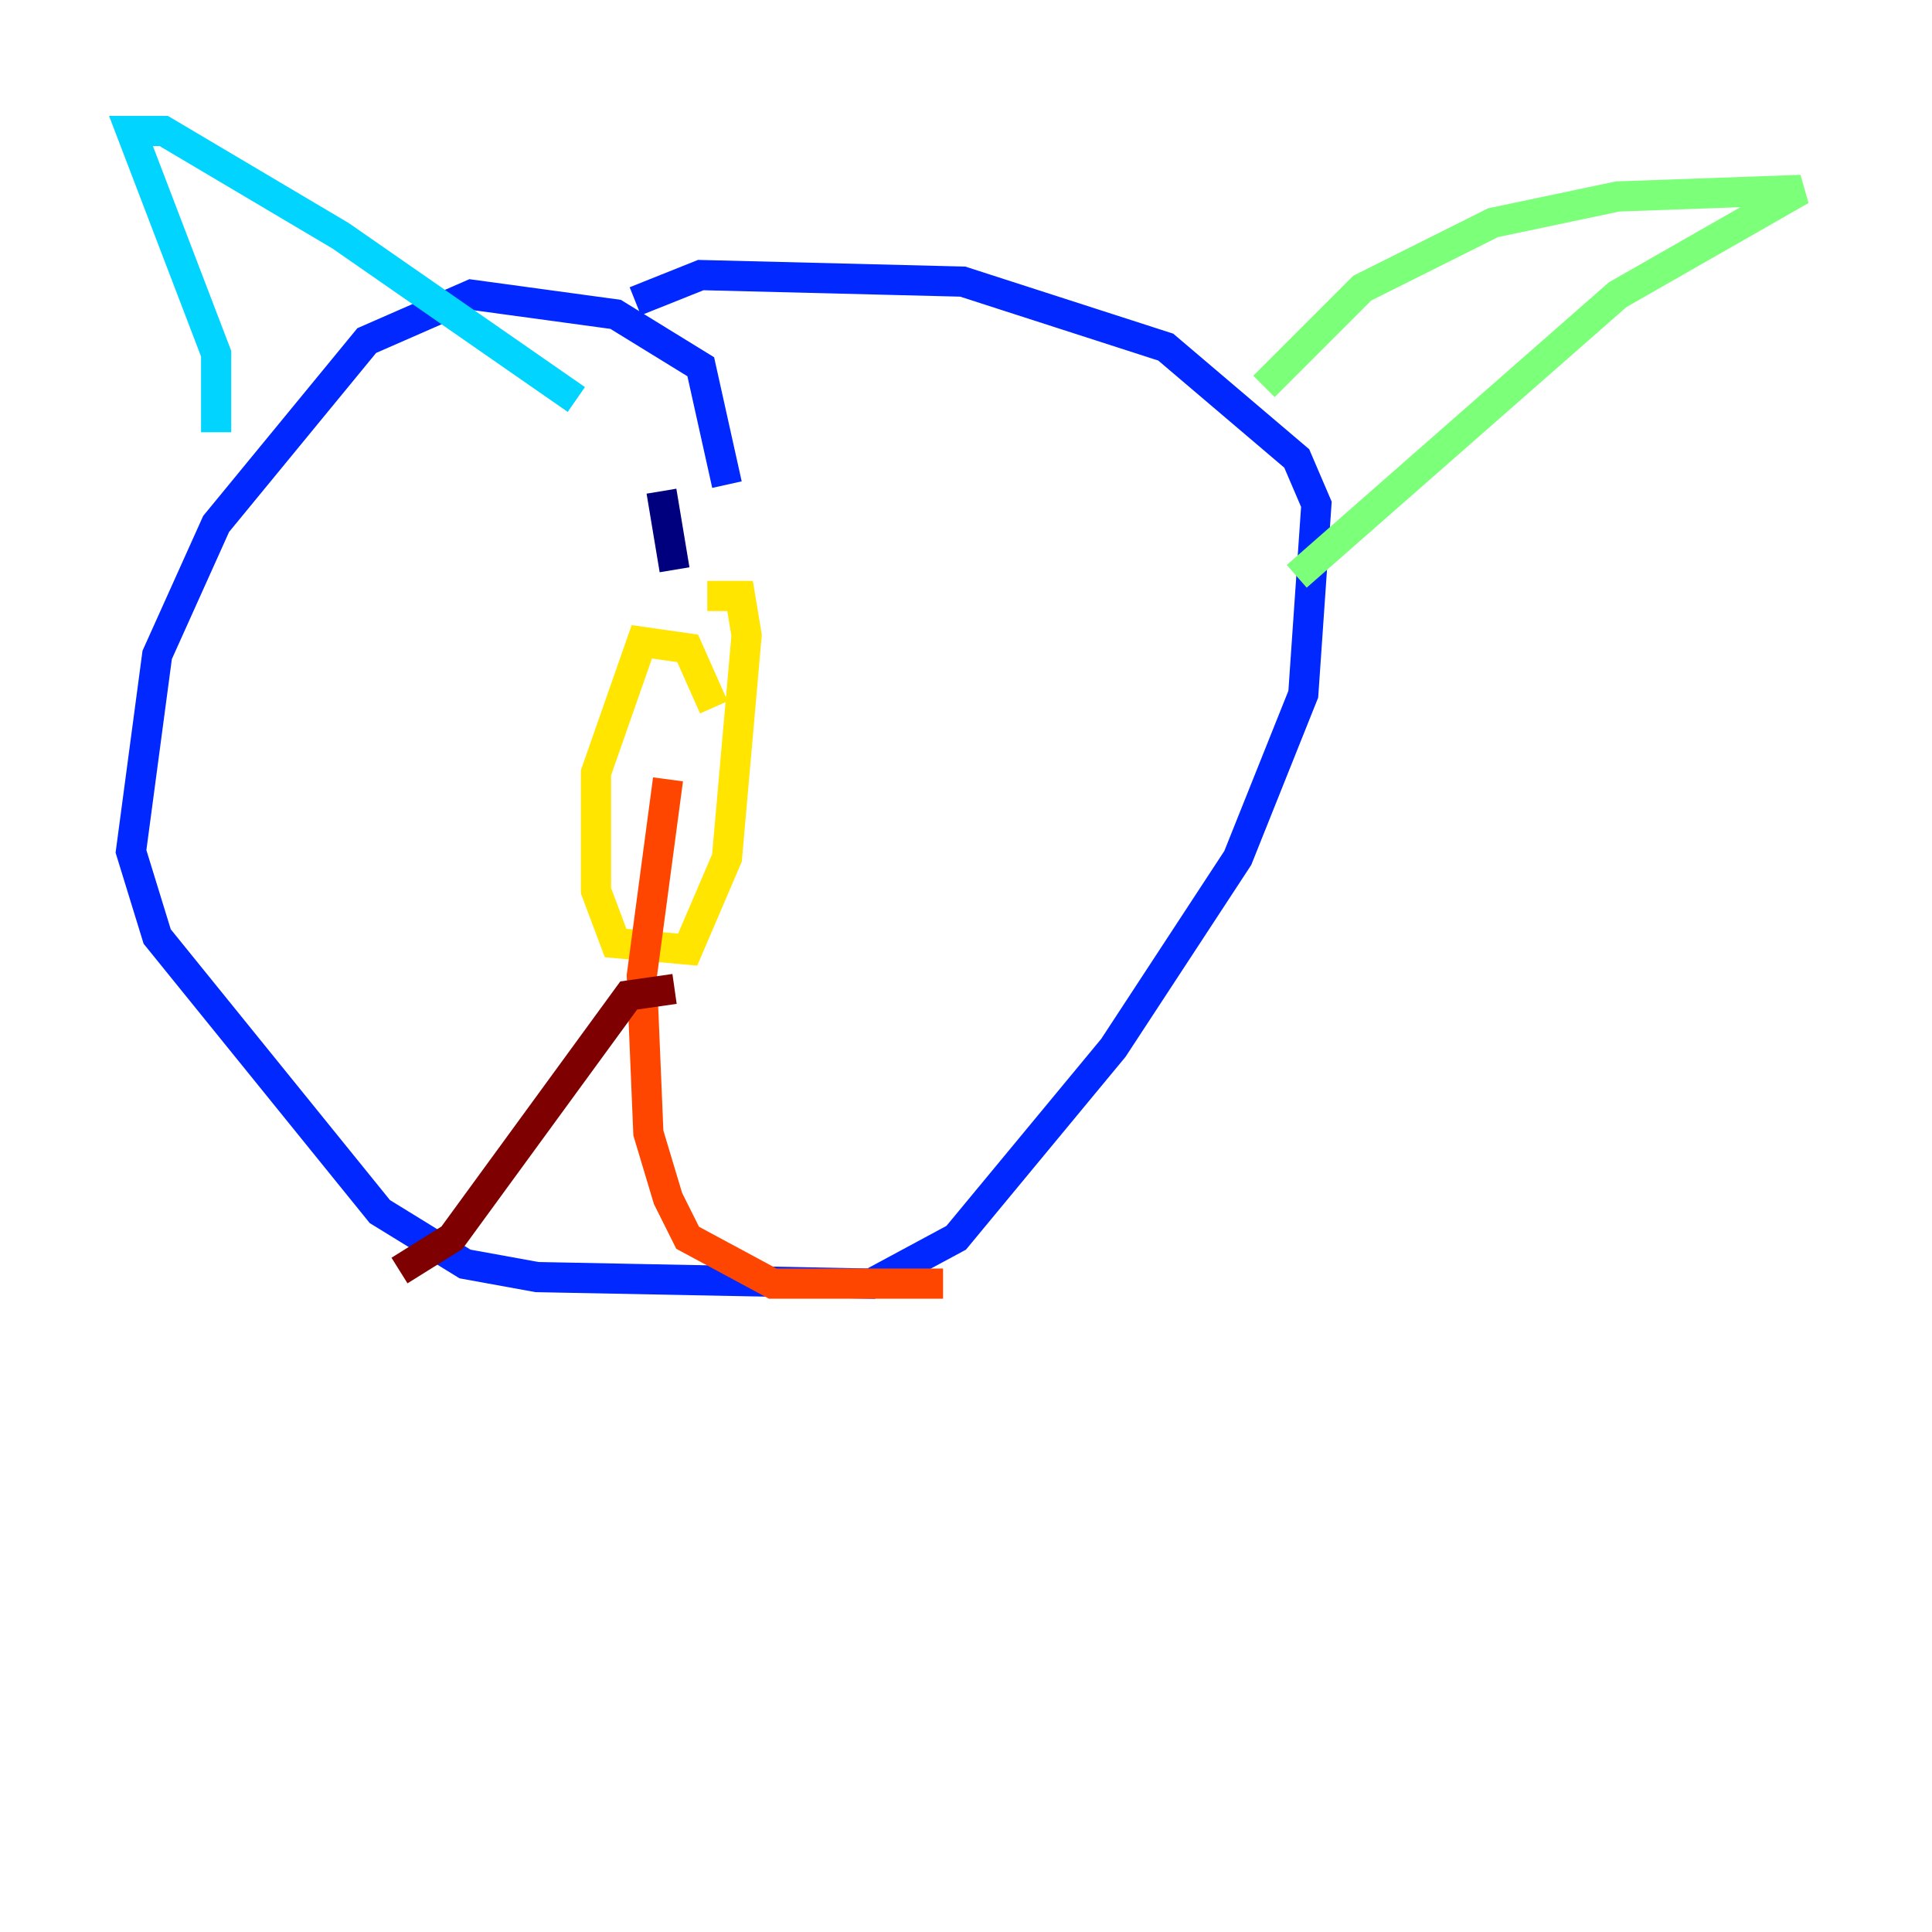 <?xml version="1.0" encoding="utf-8" ?>
<svg baseProfile="tiny" height="128" version="1.2" viewBox="0,0,128,128" width="128" xmlns="http://www.w3.org/2000/svg" xmlns:ev="http://www.w3.org/2001/xml-events" xmlns:xlink="http://www.w3.org/1999/xlink"><defs /><polyline fill="none" points="43.824,32.542 44.691,37.749" stroke="#00007f" stroke-width="2" /><polyline fill="none" points="48.163,32.108 46.427,24.298 40.786,20.827 31.241,19.525 24.298,22.563 14.319,34.712 10.414,43.39 8.678,56.407 10.414,62.047 25.166,80.271 30.807,83.742 35.58,84.61 57.709,85.044 63.349,82.007 73.763,69.424 82.007,56.841 86.346,45.993 87.214,33.41 85.912,30.373 77.234,22.997 63.783,18.658 46.427,18.224 42.088,19.959" stroke="#0028ff" stroke-width="2" /><polyline fill="none" points="14.319,28.637 14.319,23.43 8.678,8.678 10.848,8.678 22.563,15.62 38.183,26.468" stroke="#00d4ff" stroke-width="2" /><polyline fill="none" points="83.742,25.6 90.251,19.091 98.929,14.752 107.173,13.017 119.322,12.583 107.173,19.525 85.912,38.183" stroke="#7cff79" stroke-width="2" /><polyline fill="none" points="47.295,46.861 45.559,42.956 42.522,42.522 39.485,51.2 39.485,59.01 40.786,62.481 45.559,62.915 48.163,56.841 49.464,42.088 49.031,39.485 46.861,39.485" stroke="#ffe500" stroke-width="2" /><polyline fill="none" points="44.258,51.634 42.522,64.651 42.956,75.064 44.258,79.403 45.559,82.007 51.2,85.044 62.481,85.044" stroke="#ff4600" stroke-width="2" /><polyline fill="none" points="44.691,65.519 41.654,65.953 29.939,82.007 26.468,84.176" stroke="#7f0000" stroke-width="2" /></svg>